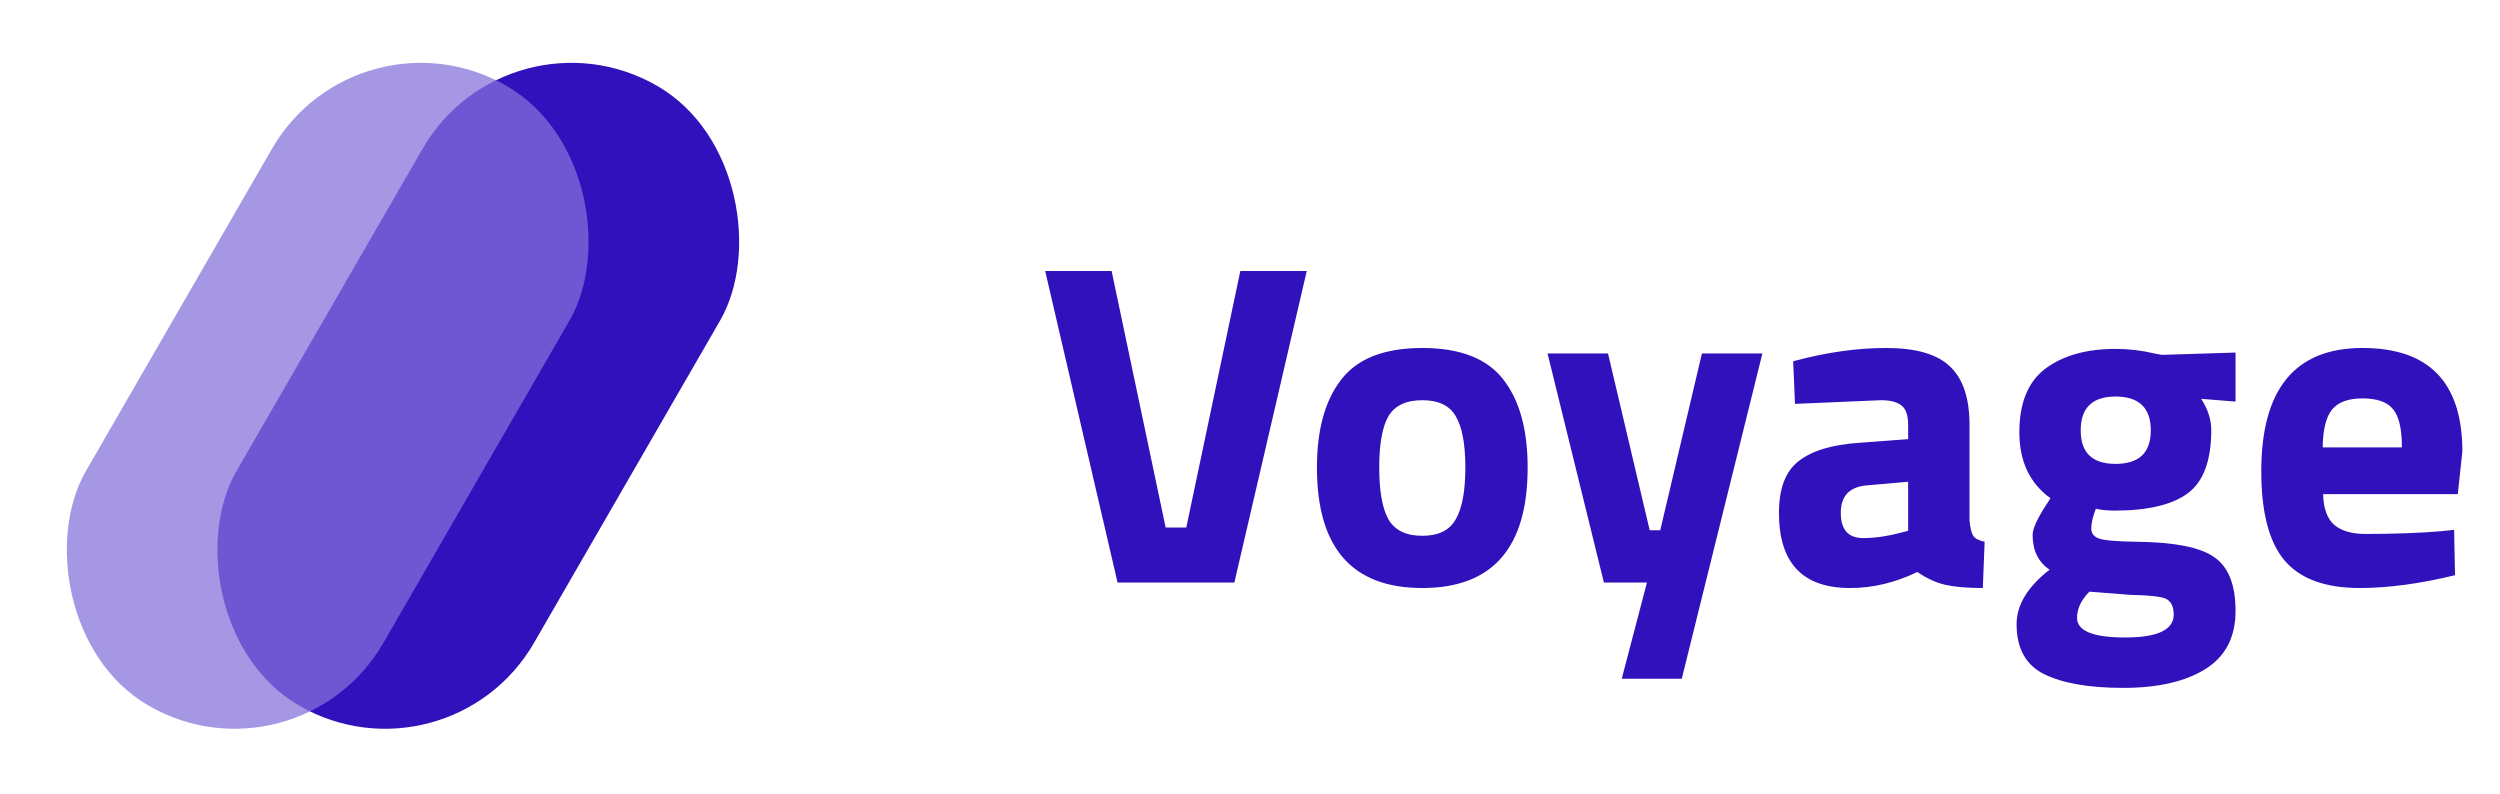 <svg width="170" height="54" viewBox="0 0 170 54" fill="none" xmlns="http://www.w3.org/2000/svg">
<rect x="34.575" width="23.362" height="48.67" rx="11.681" transform="rotate(30 34.575 0)" fill="#3011BC"/>
<rect x="24.335" width="23.362" height="48.67" rx="11.681" transform="rotate(30 24.335 0)" fill="#8571DB" fill-opacity="0.73"/>
<path d="M84.342 18.43H88.859L83.937 39.611H75.994L71.073 18.43H75.59L79.265 35.873H80.667L84.342 18.43ZM91.203 25.812C92.303 24.38 94.141 23.663 96.716 23.663C99.291 23.663 101.129 24.38 102.229 25.812C103.33 27.224 103.88 29.218 103.88 31.793C103.88 37.254 101.492 39.985 96.716 39.985C91.94 39.985 89.552 37.254 89.552 31.793C89.552 29.218 90.102 27.224 91.203 25.812ZM94.411 35.313C94.847 36.06 95.615 36.434 96.716 36.434C97.817 36.434 98.575 36.06 98.99 35.313C99.426 34.565 99.644 33.392 99.644 31.793C99.644 30.194 99.426 29.031 98.99 28.304C98.575 27.578 97.817 27.214 96.716 27.214C95.615 27.214 94.847 27.578 94.411 28.304C93.996 29.031 93.788 30.194 93.788 31.793C93.788 33.392 93.996 34.565 94.411 35.313ZM105.233 24.037H109.345L112.18 36.06H112.896L115.731 24.037H119.842L114.36 46.153H110.279L111.993 39.611H109.065L105.233 24.037ZM133.927 28.896V35.375C133.969 35.873 134.052 36.227 134.177 36.434C134.301 36.621 134.561 36.756 134.955 36.839L134.831 39.985C133.772 39.985 132.92 39.912 132.276 39.767C131.653 39.622 131.02 39.331 130.376 38.895C128.881 39.622 127.355 39.985 125.797 39.985C122.579 39.985 120.969 38.282 120.969 34.877C120.969 33.215 121.416 32.042 122.309 31.357C123.202 30.651 124.572 30.235 126.42 30.111L129.753 29.862V28.896C129.753 28.252 129.608 27.816 129.317 27.588C129.027 27.339 128.559 27.214 127.916 27.214L122.06 27.463L121.935 24.566C124.157 23.964 126.265 23.663 128.258 23.663C130.273 23.663 131.716 24.078 132.588 24.909C133.481 25.74 133.927 27.069 133.927 28.896ZM126.919 33.008C125.756 33.112 125.174 33.735 125.174 34.877C125.174 36.019 125.683 36.59 126.701 36.59C127.49 36.59 128.352 36.465 129.286 36.216L129.753 36.092V32.759L126.919 33.008ZM152.017 41.543C152.017 43.328 151.332 44.647 149.961 45.498C148.59 46.35 146.732 46.776 144.385 46.776C142.06 46.776 140.263 46.464 138.997 45.841C137.751 45.218 137.128 44.086 137.128 42.446C137.128 41.138 137.875 39.902 139.37 38.739C138.602 38.22 138.218 37.431 138.218 36.372C138.218 35.956 138.529 35.271 139.152 34.316L139.433 33.88C138.021 32.862 137.315 31.367 137.315 29.395C137.315 27.401 137.906 25.958 139.09 25.065C140.294 24.172 141.883 23.725 143.856 23.725C144.749 23.725 145.631 23.829 146.503 24.037L147.002 24.13L152.017 23.975V27.308L149.681 27.121C150.138 27.827 150.366 28.533 150.366 29.239C150.366 31.315 149.836 32.748 148.777 33.537C147.718 34.326 146.057 34.721 143.794 34.721C143.316 34.721 142.89 34.679 142.516 34.596C142.309 35.136 142.205 35.583 142.205 35.936C142.205 36.268 142.381 36.496 142.734 36.621C143.087 36.746 143.918 36.818 145.226 36.839C147.843 36.86 149.629 37.213 150.584 37.898C151.539 38.563 152.017 39.778 152.017 41.543ZM141.239 42.01C141.239 42.903 142.33 43.349 144.51 43.349C146.711 43.349 147.812 42.83 147.812 41.792C147.812 41.231 147.625 40.868 147.251 40.702C146.877 40.556 146.088 40.473 144.884 40.452L142.08 40.234C141.52 40.795 141.239 41.387 141.239 42.01ZM141.488 29.27C141.488 30.786 142.278 31.544 143.856 31.544C145.455 31.544 146.254 30.786 146.254 29.27C146.254 27.733 145.455 26.965 143.856 26.965C142.278 26.965 141.488 27.733 141.488 29.27ZM157.972 33.6C157.993 34.555 158.242 35.251 158.719 35.687C159.218 36.102 159.924 36.309 160.838 36.309C162.769 36.309 164.492 36.247 166.008 36.123L166.88 36.029L166.943 39.113C164.555 39.694 162.395 39.985 160.464 39.985C158.117 39.985 156.414 39.362 155.355 38.116C154.296 36.87 153.767 34.846 153.767 32.042C153.767 26.456 156.061 23.663 160.651 23.663C165.178 23.663 167.441 26.01 167.441 30.703L167.13 33.6H157.972ZM163.329 30.422C163.329 29.176 163.132 28.315 162.738 27.837C162.343 27.339 161.647 27.09 160.651 27.09C159.675 27.09 158.979 27.349 158.564 27.868C158.169 28.367 157.961 29.218 157.941 30.422H163.329Z" fill="#3011BC"/>
</svg>

